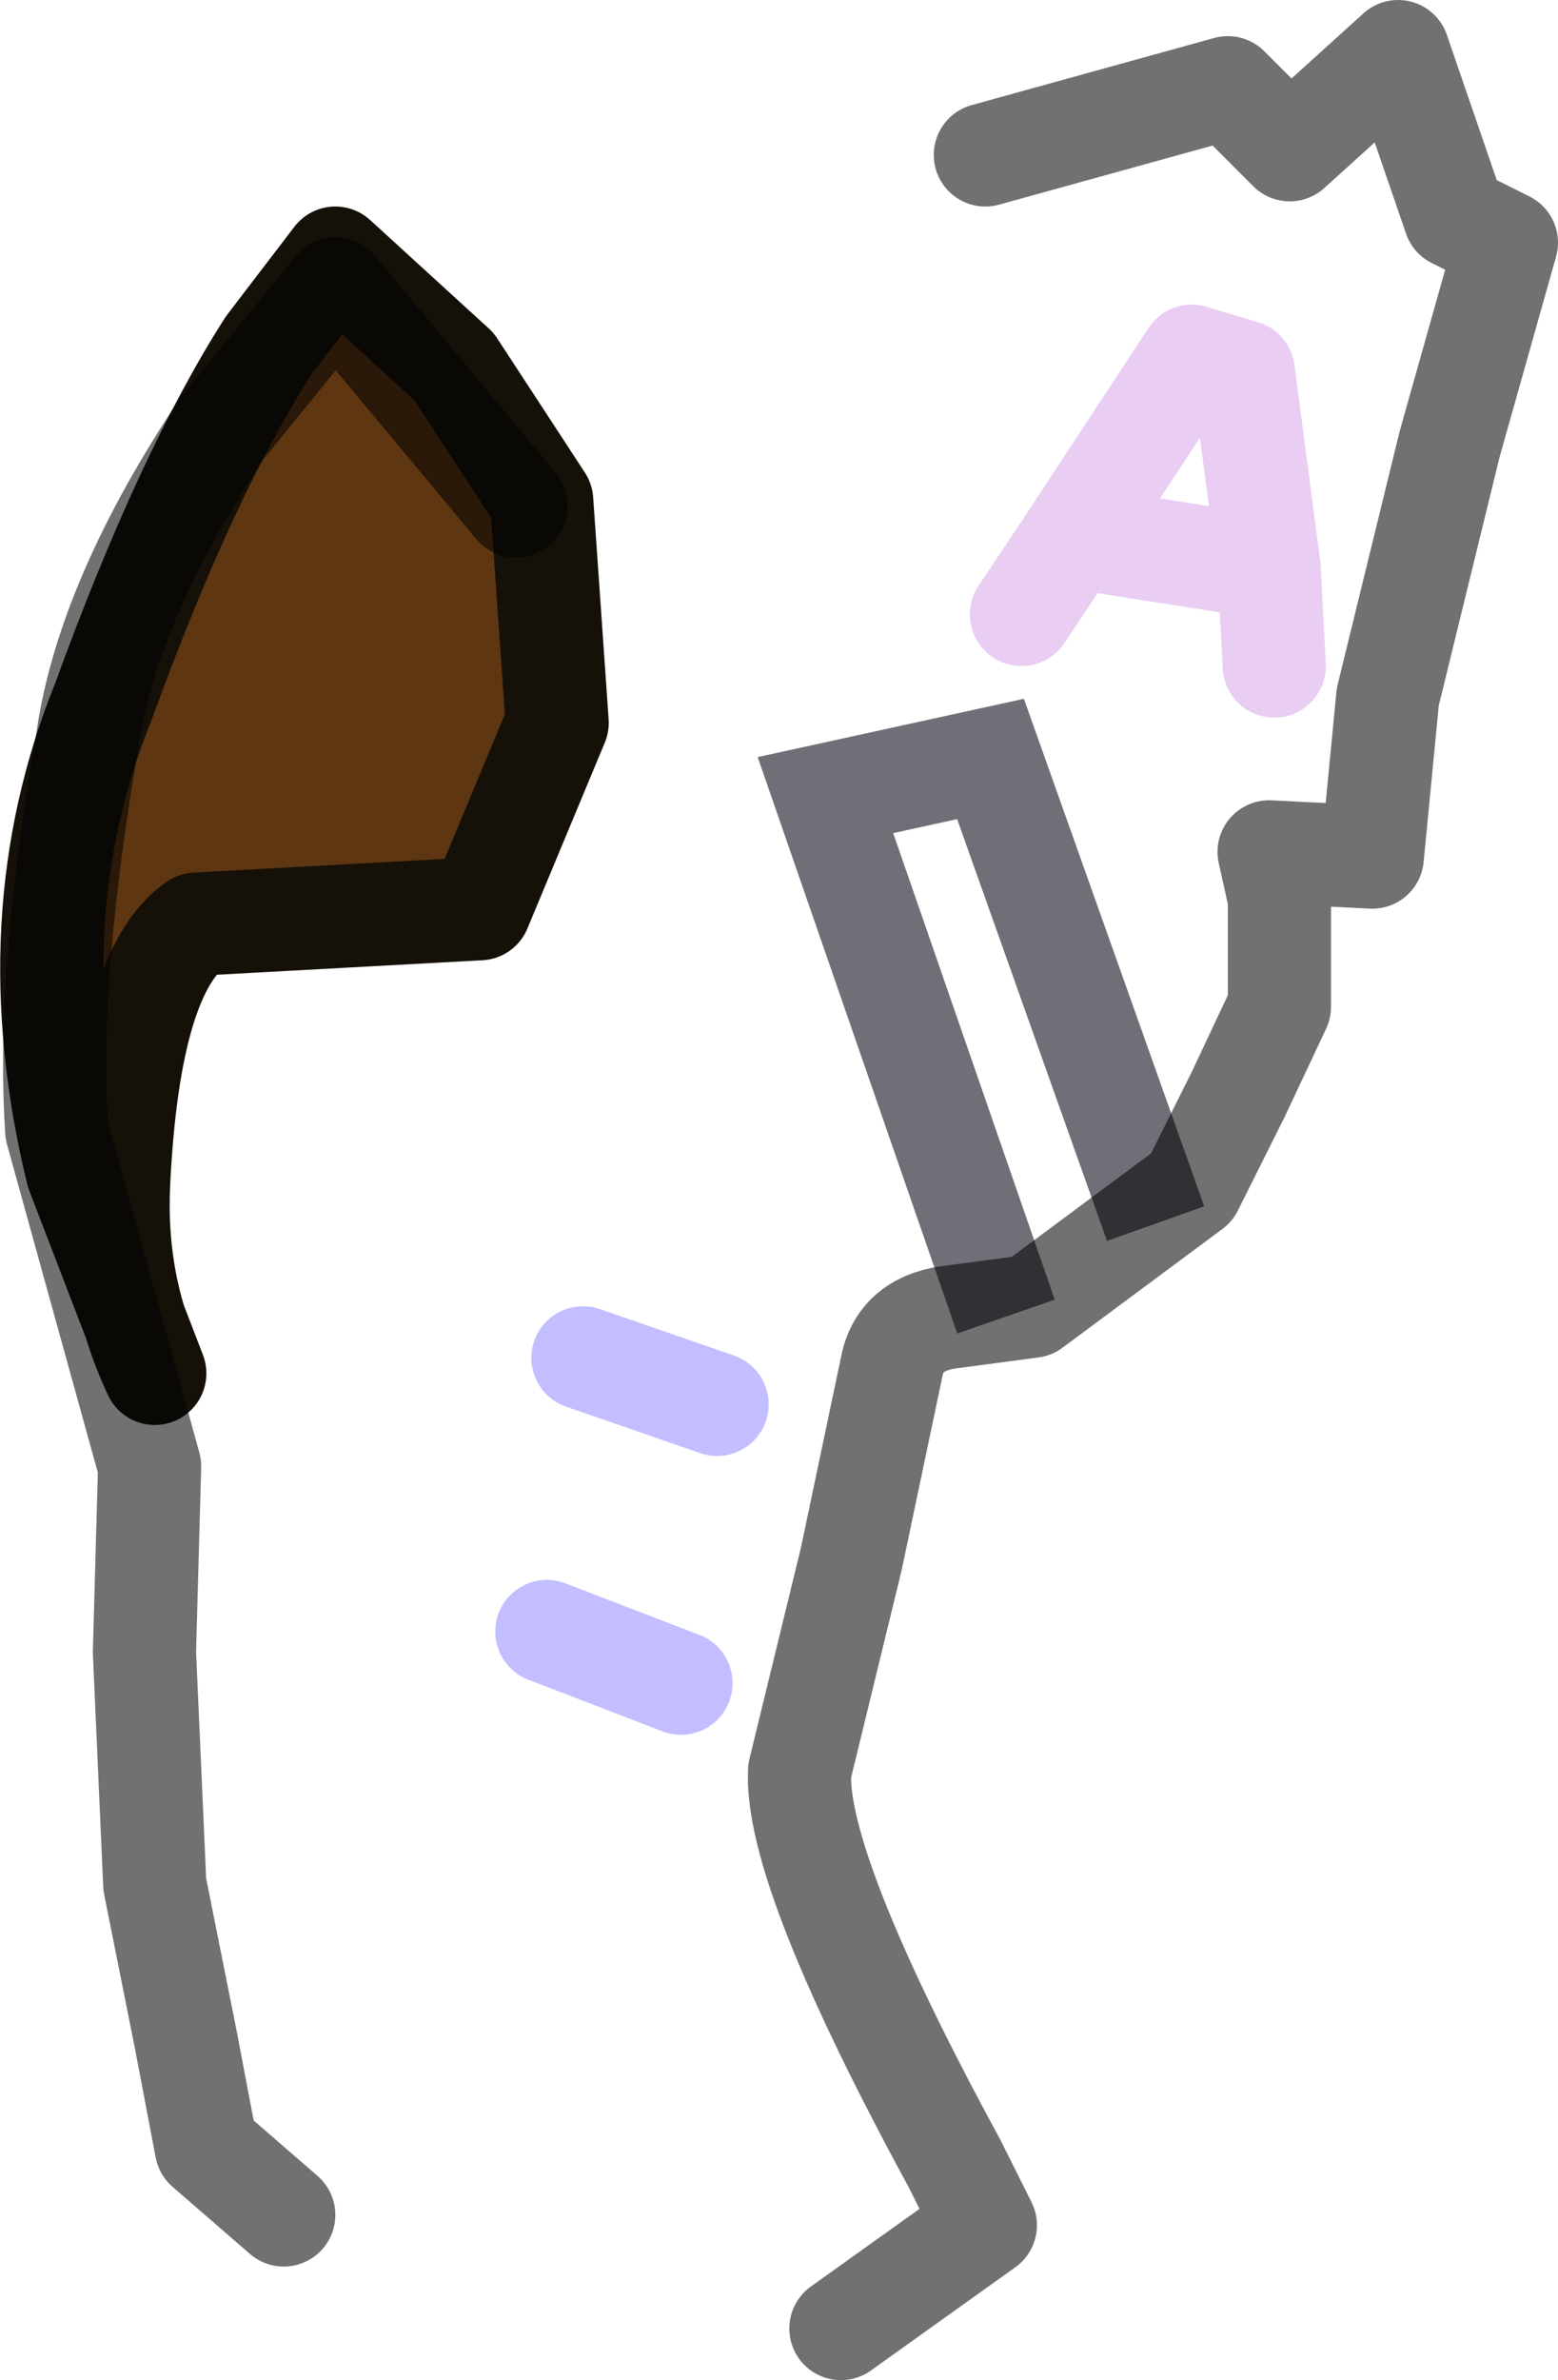 <?xml version="1.0" encoding="UTF-8" standalone="no"?>
<svg xmlns:xlink="http://www.w3.org/1999/xlink" height="23.05px" width="15.1px" xmlns="http://www.w3.org/2000/svg">
  <g transform="matrix(1.0, 0.0, 0.0, 1.0, 7.95, 3.2)">
    <path d="M-1.0 10.4 L-2.3 9.95" fill="none" stroke="#c2beff" stroke-linecap="round" stroke-linejoin="round" stroke-width="1.0"/>
    <path d="M-1.35 13.1 L-2.65 12.6" fill="none" stroke="#c2beff" stroke-linecap="round" stroke-linejoin="round" stroke-width="1.0"/>
    <path d="M3.25 8.65 L1.65 4.15 0.05 4.5 1.8 9.55" fill="none" stroke="#080815" stroke-linecap="butt" stroke-linejoin="miter-clip" stroke-miterlimit="4.0" stroke-opacity="0.58" stroke-width="1.0"/>
    <path d="M-5.35 0.15 L-4.7 -0.7 -3.55 0.35 -2.7 1.65 -2.55 3.8 -3.3 5.6 -6.05 5.75 Q-6.7 6.2 -6.8 8.25 -6.85 9.25 -6.45 10.1 L-7.2 8.15 Q-7.8 5.7 -6.95 3.6 -6.15 1.4 -5.35 0.15" fill="#5e3611" fill-rule="evenodd" stroke="none"/>
    <path d="M-5.35 0.15 L-4.7 -0.7 -3.55 0.35 -2.7 1.65 -2.55 3.8 -3.3 5.6 -6.05 5.75 Q-6.7 6.2 -6.8 8.25 -6.85 9.25 -6.45 10.1 L-7.2 8.15 Q-7.8 5.7 -6.95 3.6 -6.15 1.4 -5.35 0.15 Z" fill="none" stroke="#151108" stroke-linecap="round" stroke-linejoin="round" stroke-width="1.0"/>
    <path d="M1.6 -1.7 L3.95 -2.35 4.55 -1.75 5.6 -2.7 6.15 -1.1 6.65 -0.85 6.1 1.1 5.5 3.55 5.35 5.1 4.35 5.05 4.45 5.5 4.45 6.55 4.05 7.4 3.6 8.3 2.05 9.45 1.3 9.55 Q0.8 9.6 0.7 10.0 L0.3 11.9 -0.2 13.95 Q-0.25 14.9 1.3 17.75 L1.6 18.35 0.2 19.35" fill="none" stroke="#000000" stroke-linecap="round" stroke-linejoin="round" stroke-opacity="0.557" stroke-width="1.0"/>
    <path d="M-2.95 1.7 L-4.7 -0.4 -5.8 0.95 Q-6.9 2.6 -7.1 3.95 -7.5 6.25 -7.4 7.75 L-6.5 11.0 -6.55 12.8 -6.45 15.05 -6.15 16.55 -5.95 17.6 -5.2 18.25" fill="none" stroke="#000000" stroke-linecap="round" stroke-linejoin="round" stroke-opacity="0.557" stroke-width="1.0"/>
    <path d="M4.4 3.25 L4.35 2.3 2.45 2.0 1.95 2.75 M2.45 2.0 L3.6 0.25 4.1 0.4 4.35 2.3" fill="none" stroke="#e9cdf3" stroke-linecap="round" stroke-linejoin="round" stroke-width="1.0"/>
  </g>
</svg>
